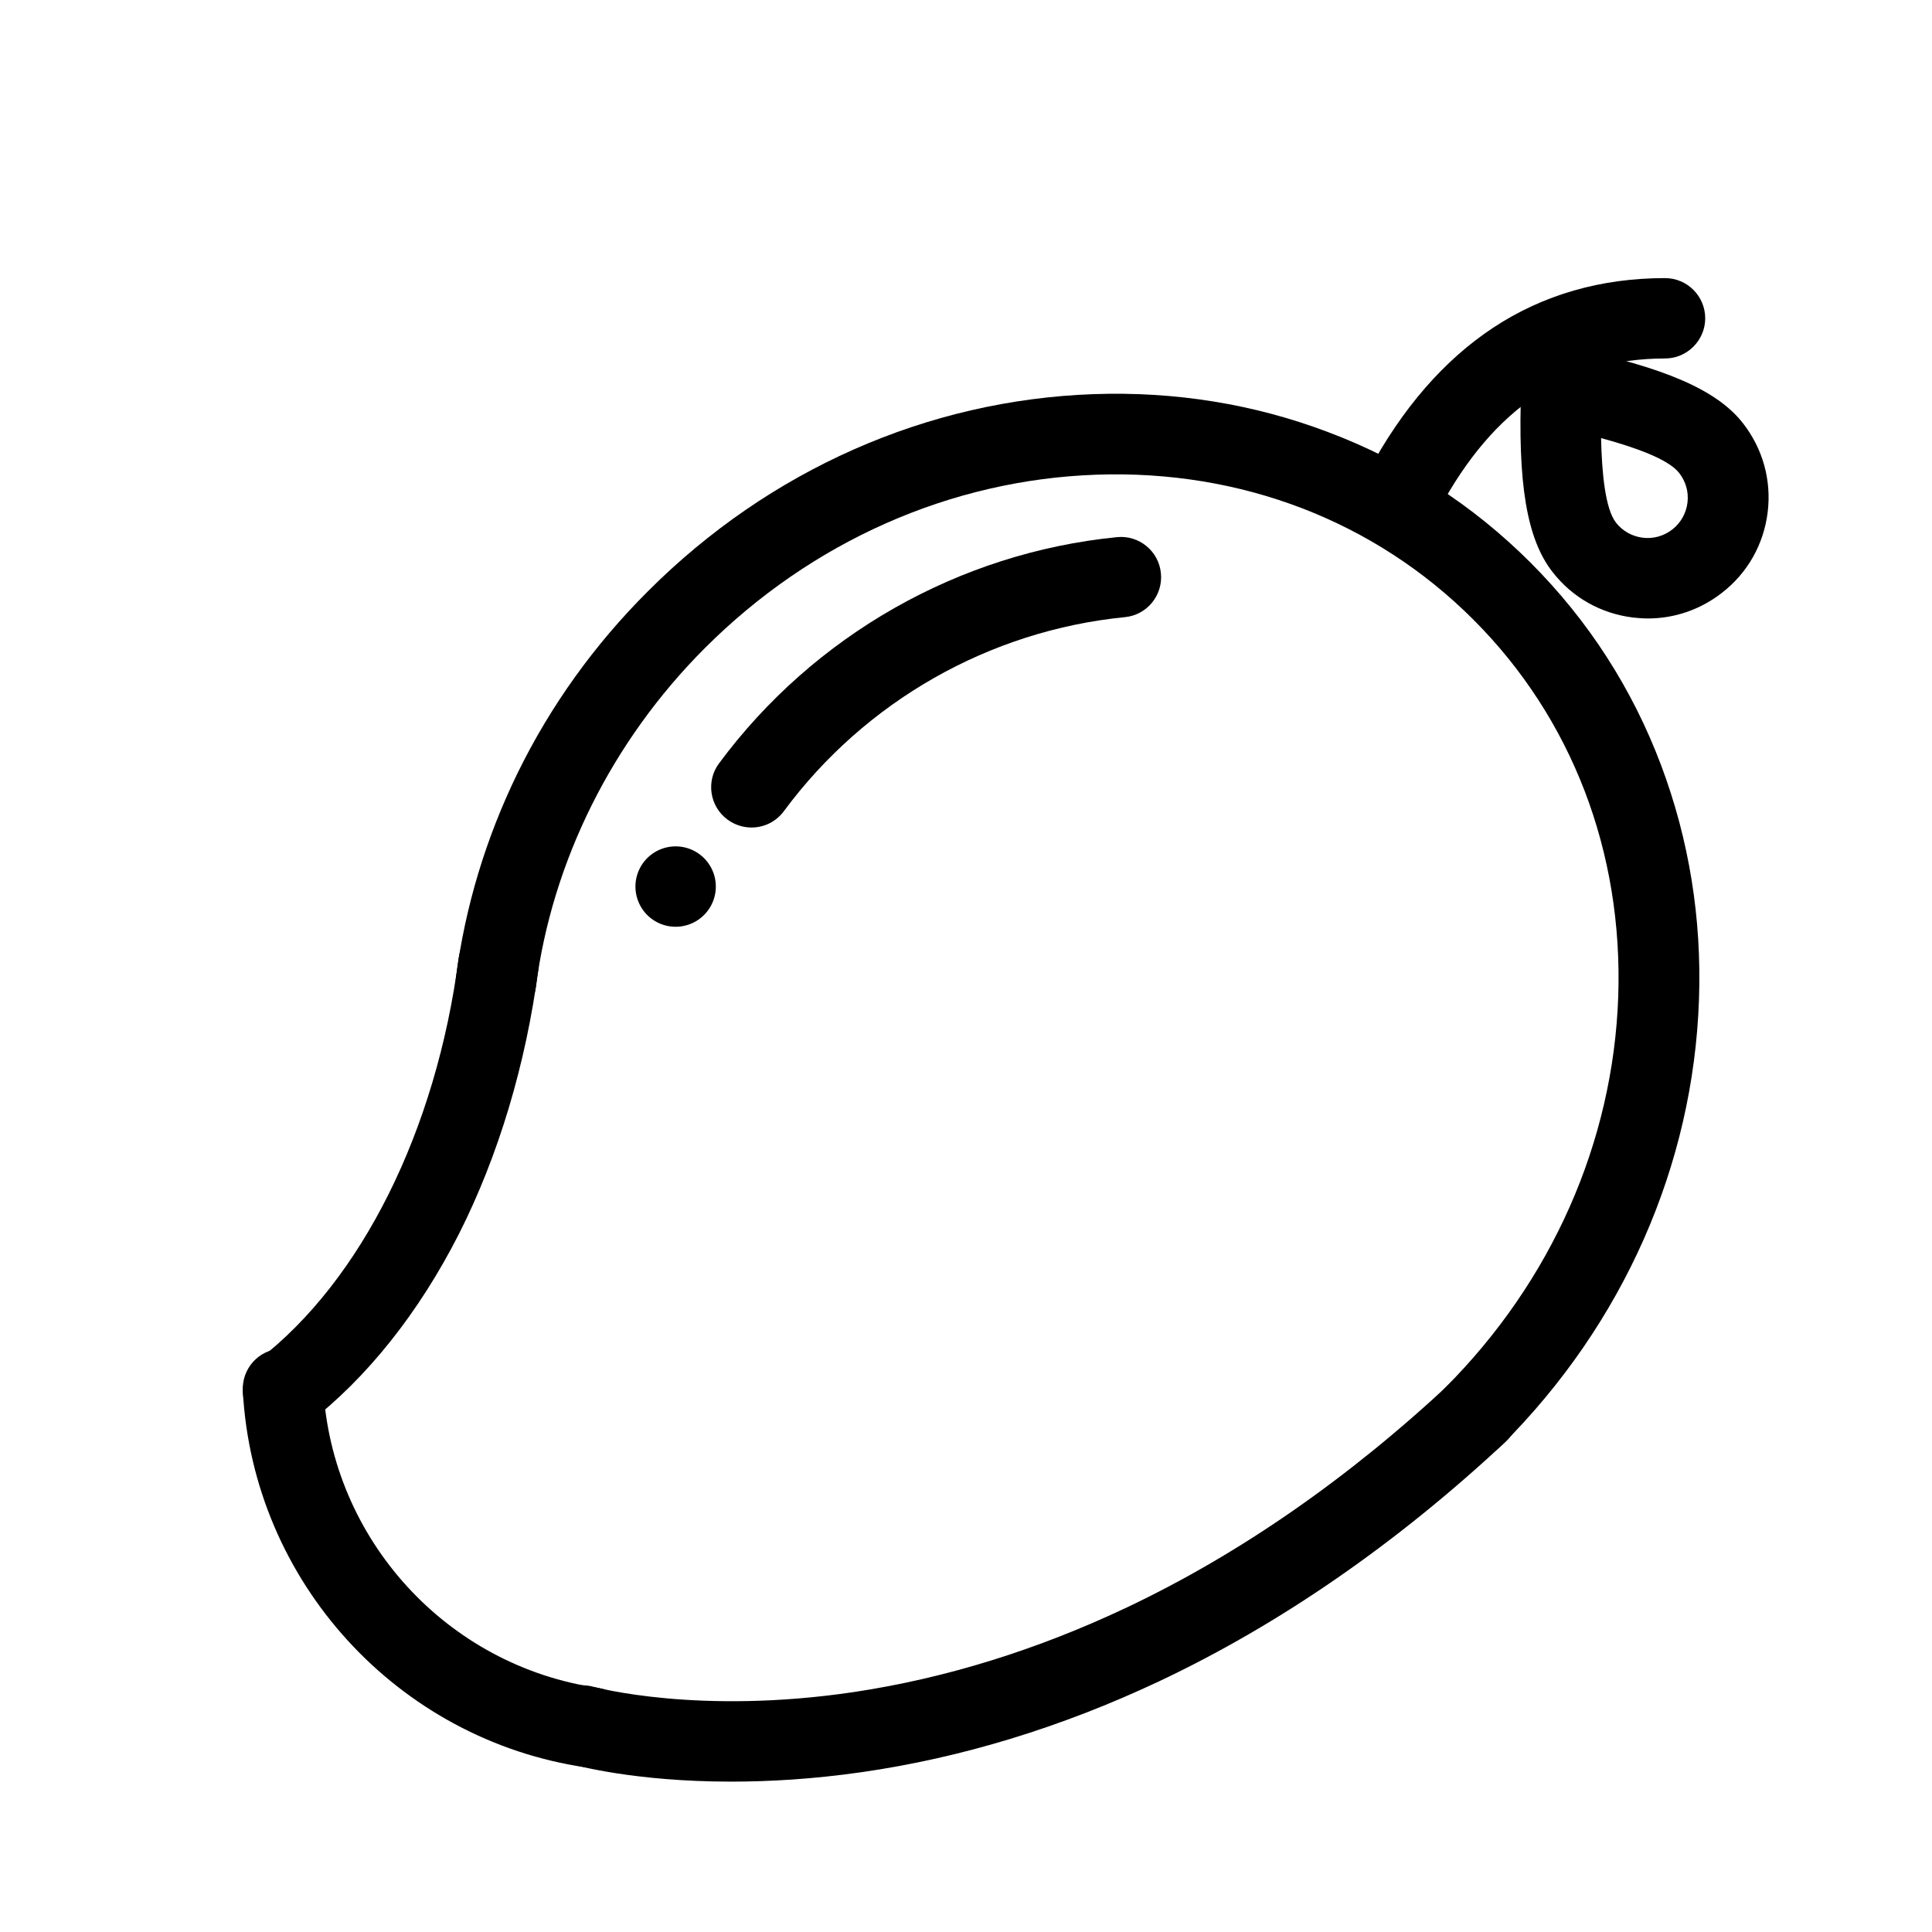 <svg viewBox="0 0 1024 1024" focusable="false"><path d="M780.9 772.1c-5.5 0-10.9-2.1-15.1-6.2-8.3-8.3-8.3-21.8 0-30.2 56.6-56.6 89.2-130.3 91.9-207.5 2.6-76.7-24.6-147.6-76.8-199.8-52.2-52.2-123.1-79.5-199.8-76.8-77.2 2.7-150.9 35.3-207.5 91.9-49.1 49.1-81 113-89.6 179.8-1.5 11.7-12.2 19.9-23.9 18.4s-19.9-12.2-18.4-23.9c4.9-37.4 15.9-73.8 32.7-108.2 17.4-35.5 40.6-67.9 69.1-96.3C407.8 249 491.6 212 579.7 208.9c43-1.5 84.7 5.2 123.9 20 40.7 15.3 76.9 38.6 107.6 69.3 30.7 30.7 54 66.9 69.3 107.6 14.7 39.2 21.5 80.9 20 123.9-3 88-40.1 171.9-104.4 236.2-4.2 4.1-9.7 6.2-15.2 6.2z"></path><path d="M150.1 758.9c-6.4 0-12.7-2.9-16.9-8.3-7.2-9.3-5.5-22.7 3.9-29.9 54.5-42.1 94.1-121.6 106-212.9 1.5-11.7 12.2-19.9 23.9-18.4s19.9 12.2 18.4 23.9c-6.6 50.6-21.2 99.3-42.2 140.8-21.1 41.5-48.7 76.3-80 100.4-4 2.9-8.6 4.4-13.1 4.4z"></path><path d="M313.9 937c-1 0-2.1-0.1-3.1-0.2-100.1-14.6-176.7-98.5-182.1-199.6-0.6-11.8 8.4-21.8 20.2-22.4 11.8-0.6 21.8 8.4 22.4 20.2 4.3 80.9 65.6 148 145.6 159.6 11.7 1.7 19.7 12.5 18 24.2-1.5 10.5-10.6 18.2-21 18.2z"></path><path d="M387.5 944.3c-51.3 0-82.6-8.7-84.4-9.2-11.3-3.2-17.9-15.1-14.6-26.4 3.2-11.3 15-17.9 26.3-14.6 0.9 0.2 55.4 15 137.9 2.7 48.6-7.3 97.2-22.4 144.7-44.9 59.5-28.2 117.3-68.3 171.7-119.2 8.6-8 22.1-7.6 30.2 1 8 8.6 7.6 22.1-1 30.2-58.1 54.3-120.1 97.1-184.1 127.3-51.6 24.3-104.6 40.5-157.6 48.1-25.8 3.7-49 5-69.1 5z"></path><path d="M744.1 281.2c-3.4 0-6.9-0.8-10.1-2.5-10.4-5.6-14.3-18.5-8.7-28.9 17.9-33.4 40.2-59 66.1-76.1 26.5-17.5 57.2-26.3 91.1-26.3 11.8 0 21.3 9.6 21.3 21.3s-9.6 21.3-21.3 21.3c-51.7 0-90.8 26.1-119.7 79.9-3.7 7.2-11.1 11.3-18.7 11.3z"></path><path d="M873.4 327.8c-2.6 0-5.3-0.2-7.9-0.5-17-2.1-32.1-10.6-42.6-24.1-13.7-17.5-18.6-47-16.6-98.8l1-25.2 24.7 5.1c50.7 10.5 78.1 22.5 91.8 40 10.5 13.5 15.2 30.2 13.1 47.2-2.1 17-10.6 32.1-24.1 42.6-11.5 9-25.2 13.7-39.4 13.7z m-24.8-95.6c0.4 18.4 2.2 37.5 7.9 44.8 3.5 4.5 8.6 7.3 14.2 8 5.7 0.7 11.2-0.9 15.7-4.4 4.5-3.5 7.3-8.6 8-14.2 0.7-5.7-0.9-11.2-4.4-15.7-5.6-7.3-23.6-13.7-41.4-18.5z"></path><path d="M398.3 438.6c-4.4 0-8.9-1.4-12.7-4.2-9.5-7-11.5-20.4-4.5-29.8C431.4 336.7 508.3 293 592 284.7c11.7-1.2 22.2 7.4 23.3 19.1 1.2 11.7-7.4 22.2-19.1 23.3-71.7 7.1-137.6 44.5-180.7 102.8-4.2 5.7-10.6 8.7-17.2 8.7z"></path><path d="M358.1 469.9m-21.3 0a21.3 21.3 0 1 0 42.6 0 21.3 21.3 0 1 0-42.6 0Z"></path></svg>
